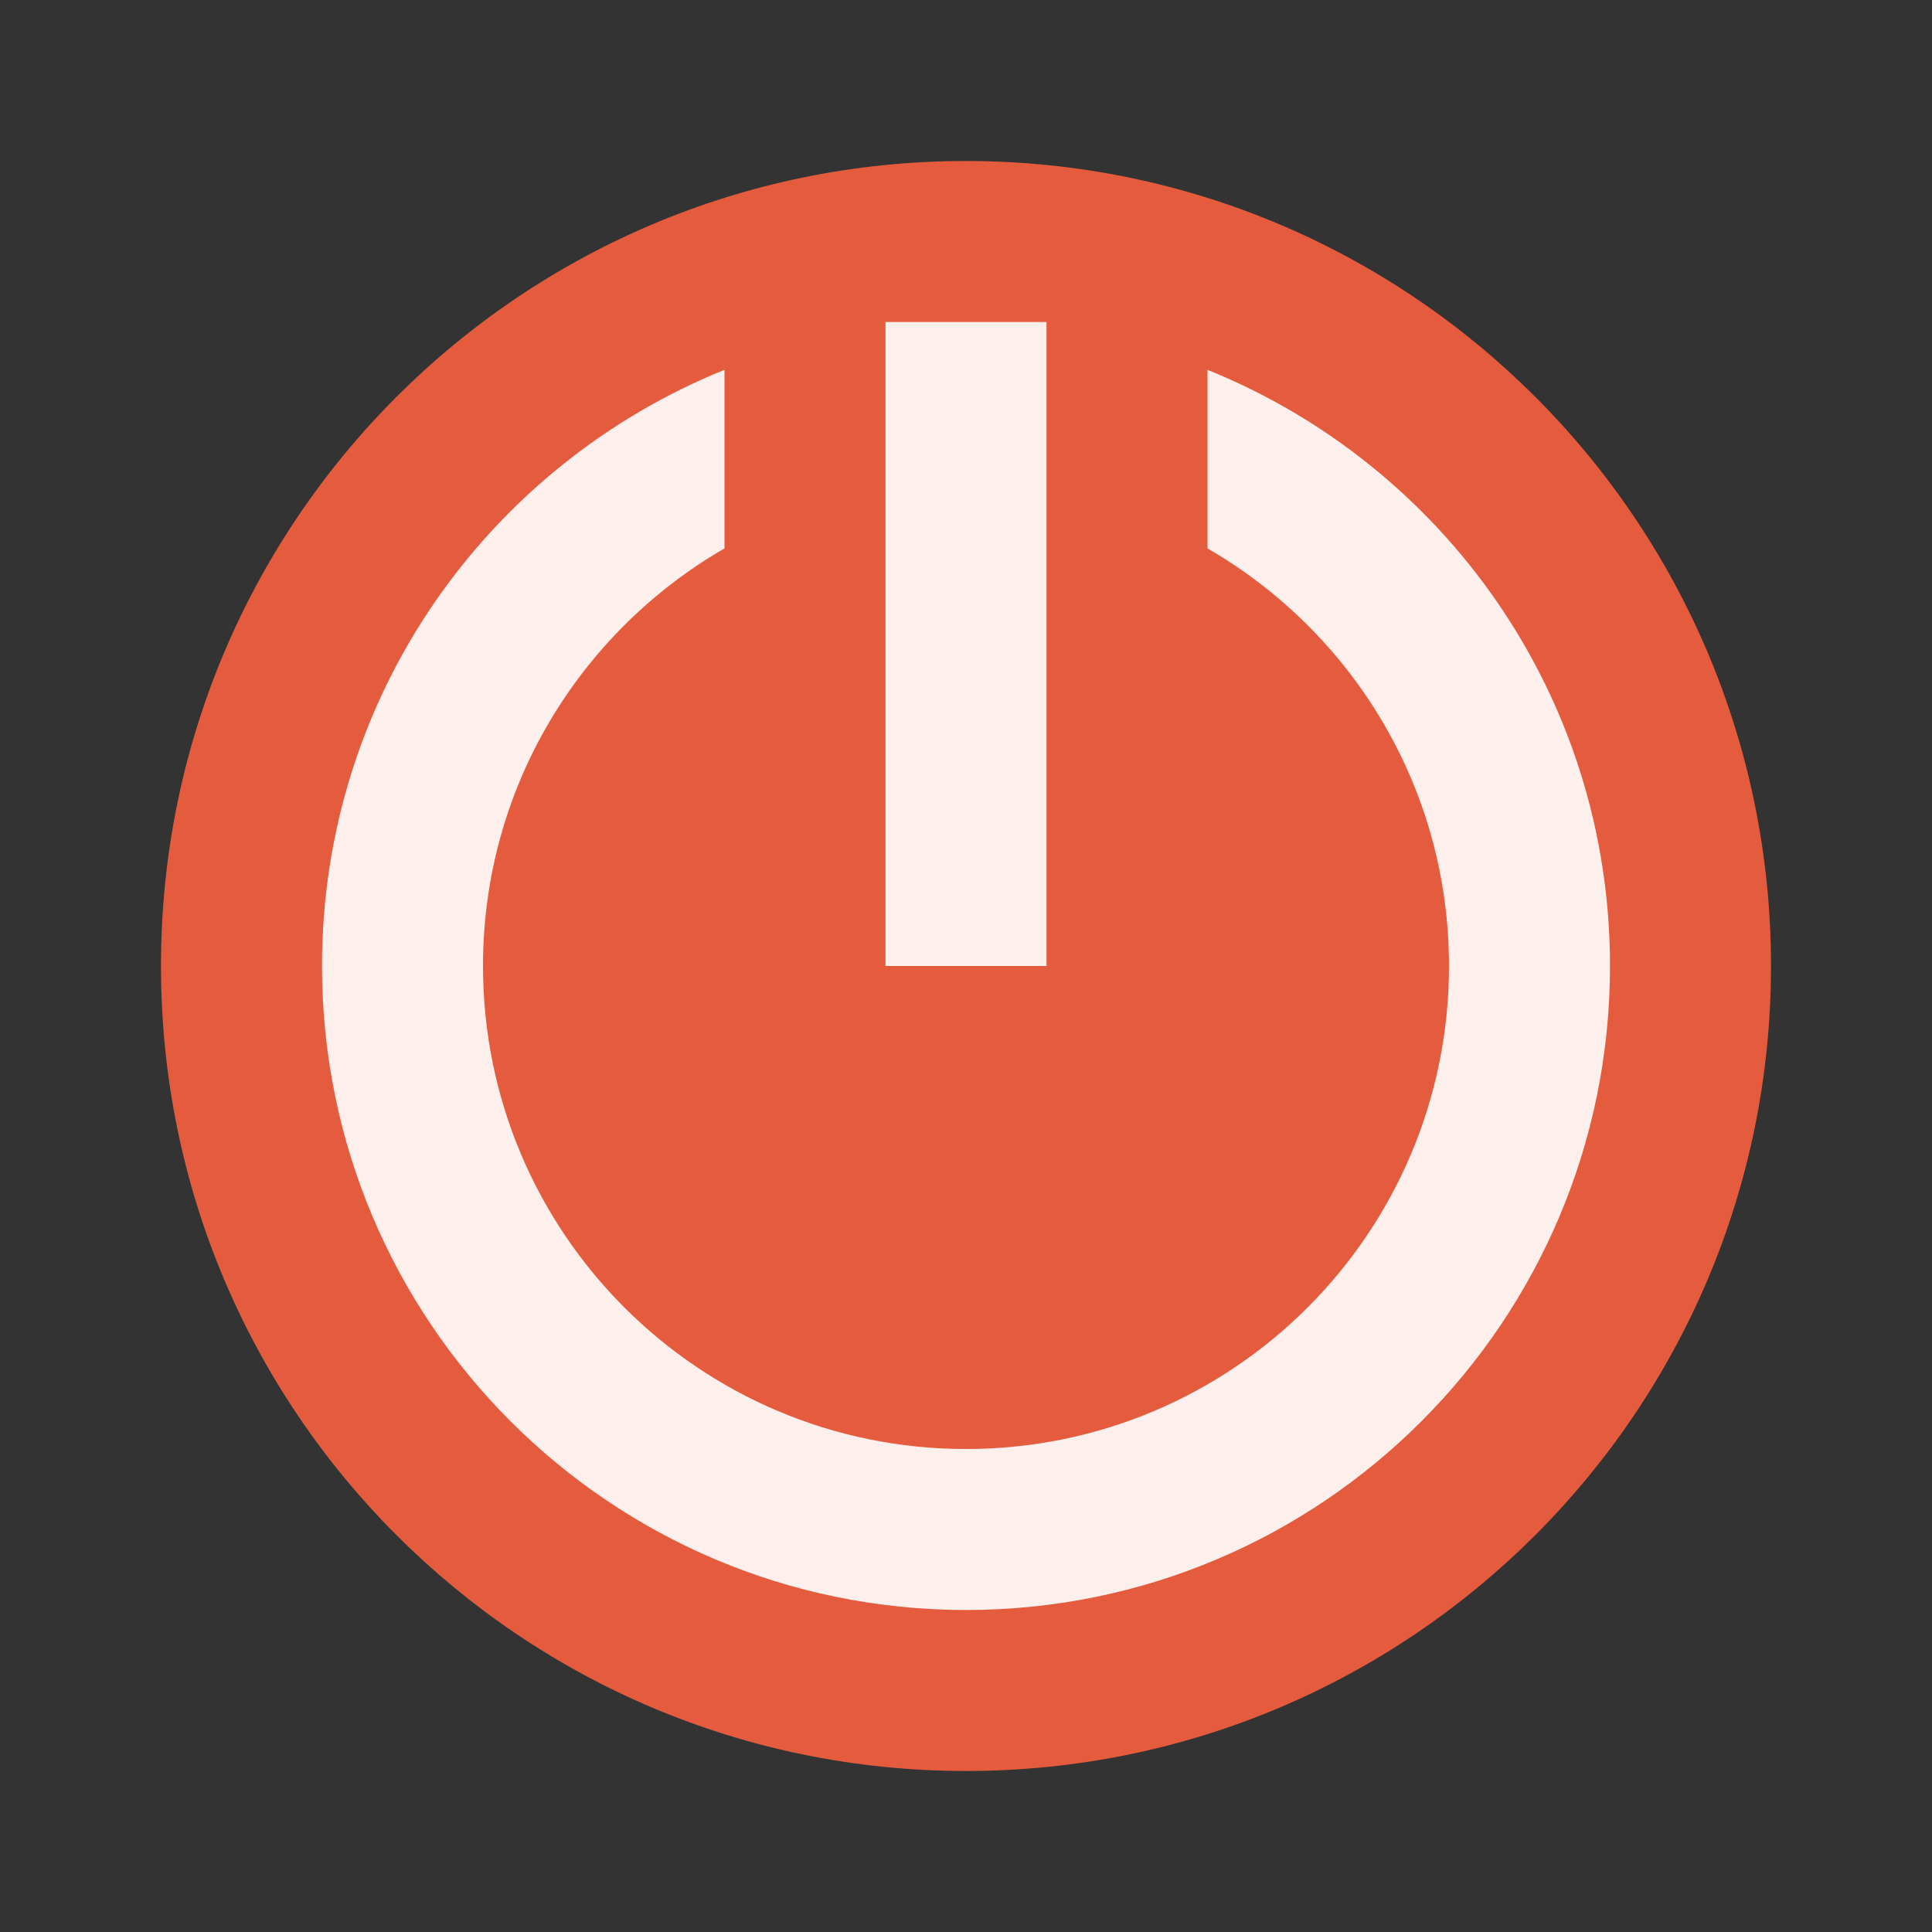 <svg width="48" xmlns="http://www.w3.org/2000/svg" height="48" viewBox="0 0 48 48" xmlns:xlink="http://www.w3.org/1999/xlink">
<rect x="0" y="0" width="48" height="48" fill="#333333" stroke="none"/>
<g style="fill-rule:evenodd">
<path style="fill:#e55b3e" d="M 44 24 C 44 35.047 35.043 44 24 44 C 12.949 44 3.992 35.047 4 24 C 3.992 12.953 12.949 4 24 4 C 35.043 4 44 12.953 44 24 Z "/>
<path style="fill:#fff;fill-opacity:.902" d="M 40 24 C 40 17.281 35.867 11.559 30 9.188 L 30 13.625 C 33.586 15.699 36 19.559 36 24 C 36 30.629 30.629 36 24 36 C 17.371 36 12 30.629 12 24 C 12 19.559 14.414 15.699 18 13.625 L 18 9.188 C 12.133 11.559 8 17.281 8 24 C 8 32.836 15.164 40 24 40 C 32.836 40 40 32.836 40 24 Z "/>
</g>
<path style="fill:#fff;fill-opacity:.902" d="M 26 24 L 22 24 L 22 8 L 26 8 Z "/>
</svg>
